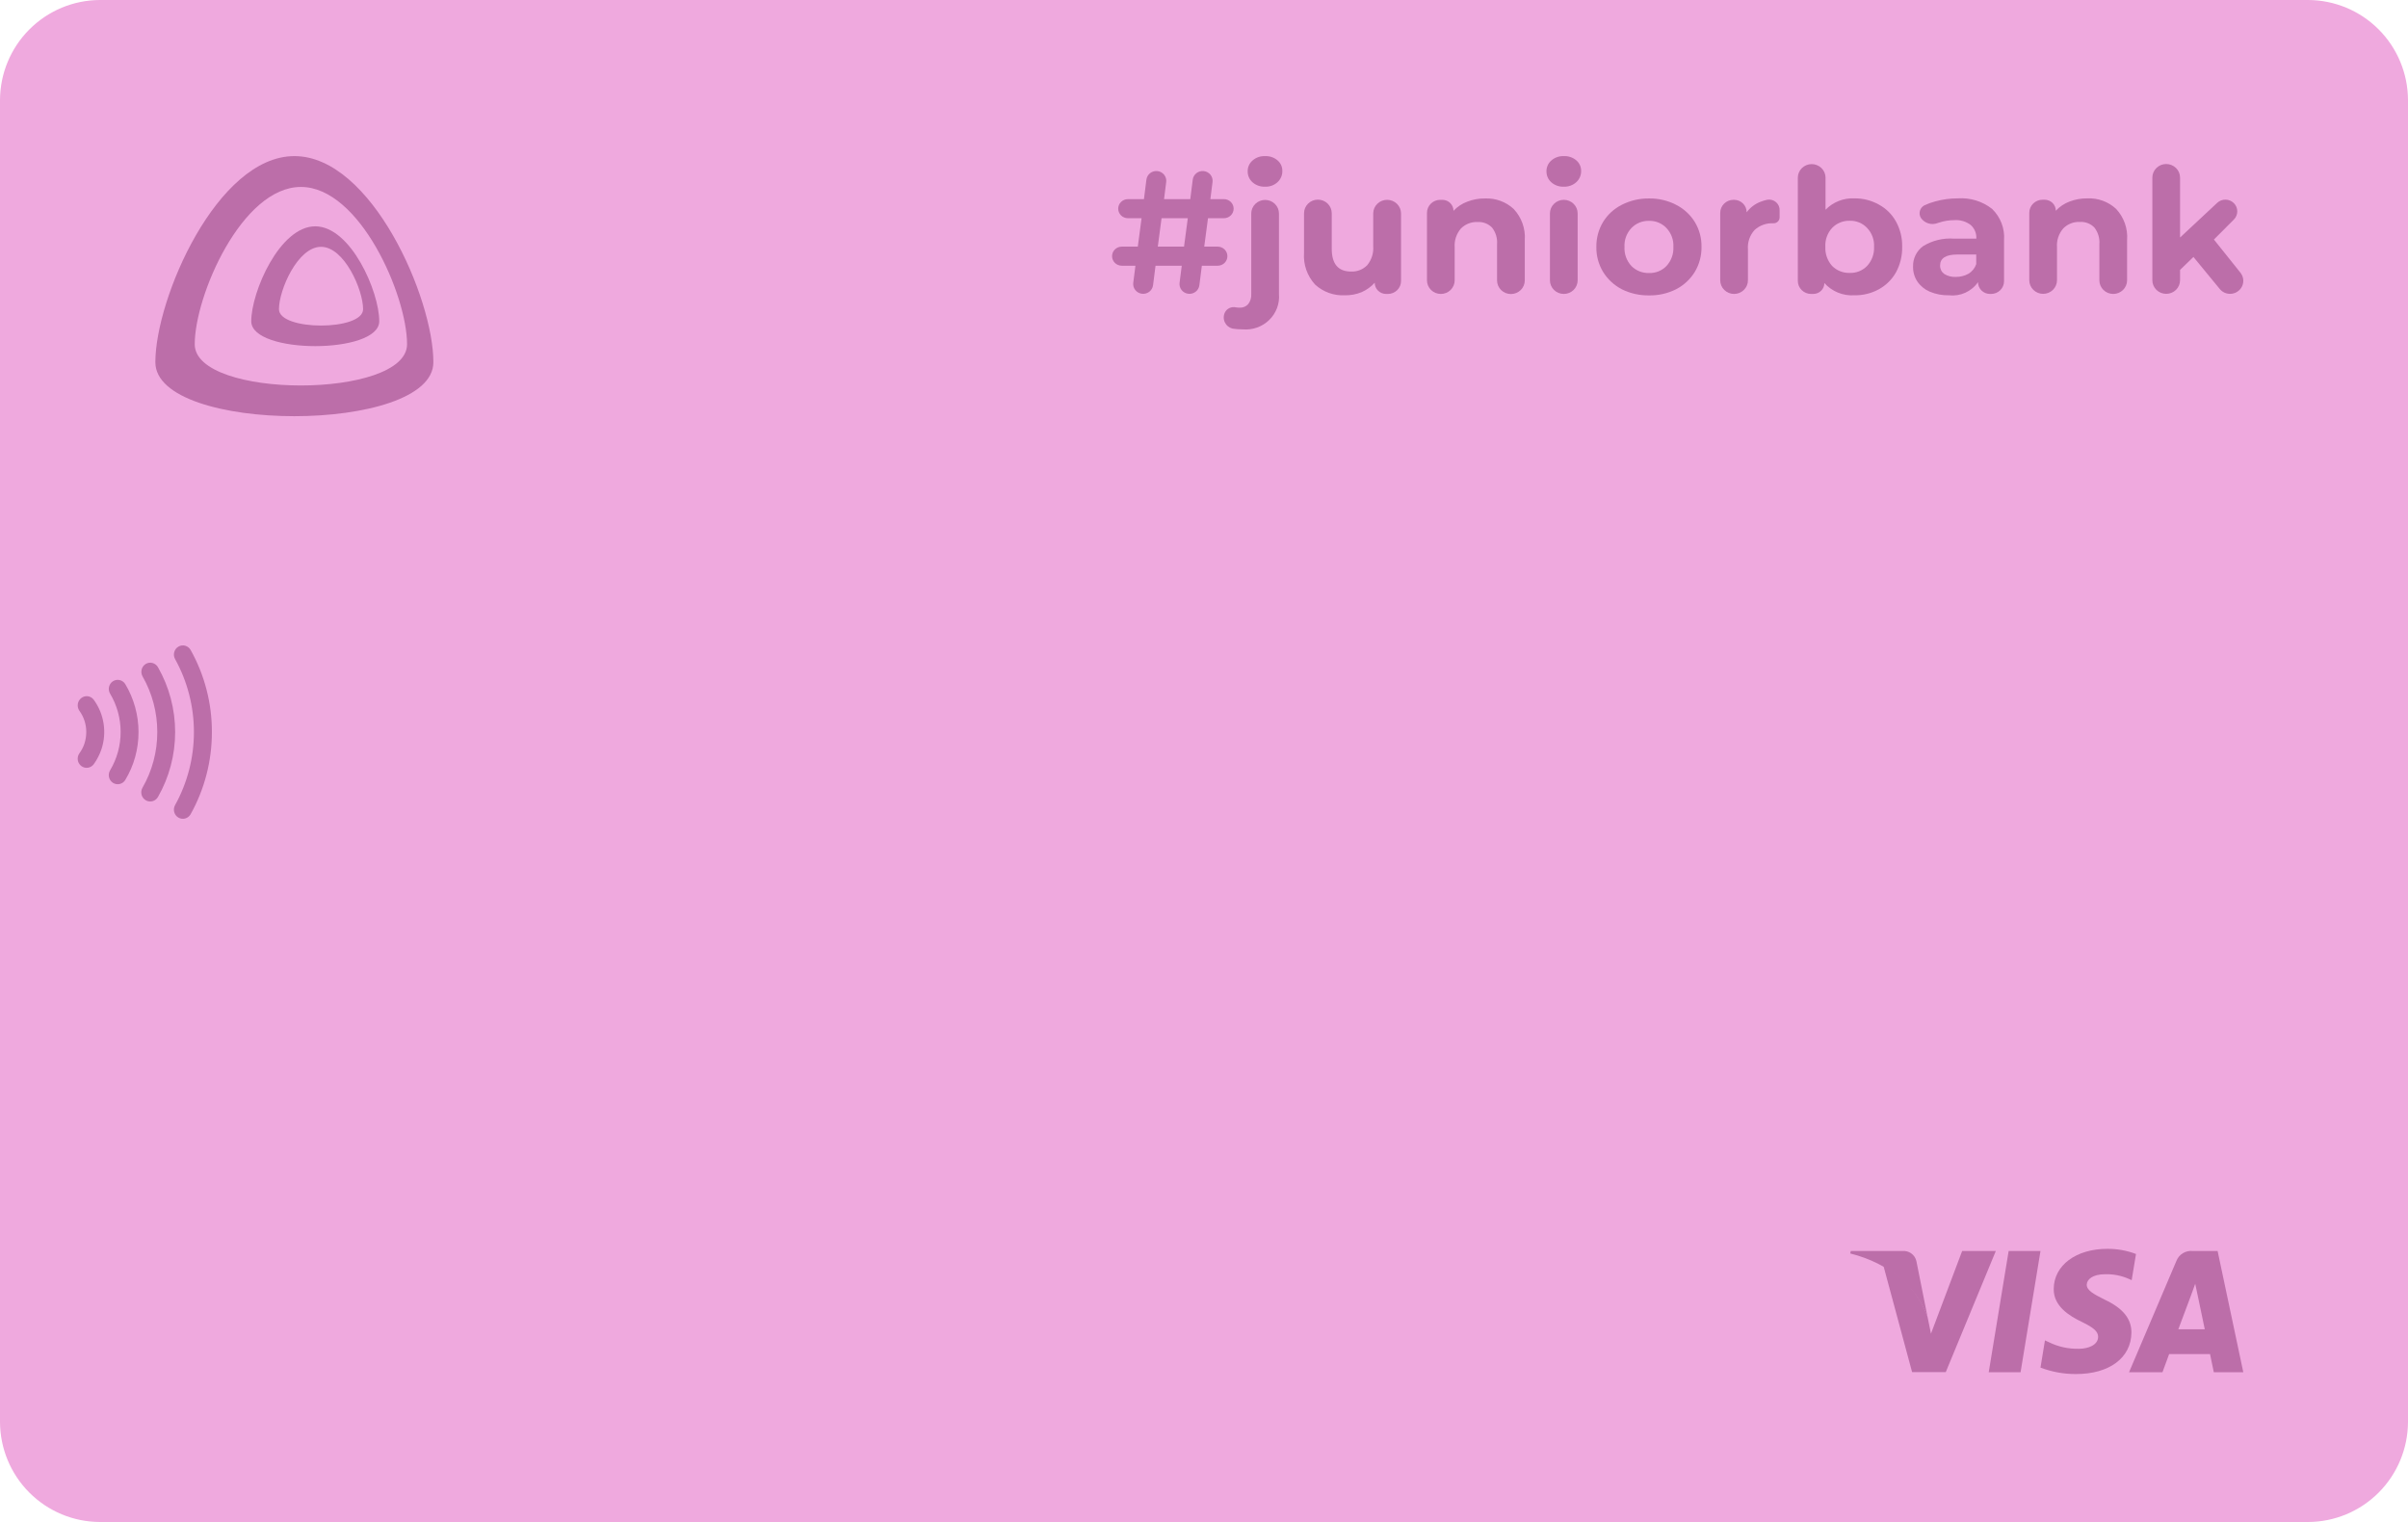 <svg width="250" height="158" viewBox="0 0 250 158" fill="none" xmlns="http://www.w3.org/2000/svg">
<path d="M239.625 0H10.375C7.626 0.009 4.993 1.107 3.049 3.055C1.105 5.002 0.009 7.64 -0 10.394L-0 147.606C0.007 150.36 1.103 153 3.047 154.947C4.991 156.895 7.626 157.992 10.375 158H239.625C242.374 157.992 245.009 156.895 246.953 154.947C248.897 153 249.992 150.36 250 147.606V10.394C249.992 7.64 248.897 5 246.953 3.053C245.009 1.105 242.374 0.008 239.625 0V0Z" fill="#EFA9DE"/>
<path d="M18.174 68.413C19.458 70.727 20.133 73.34 20.133 75.999C20.133 78.657 19.458 81.271 18.174 83.584C18.053 83.803 18.022 84.062 18.088 84.305C18.154 84.547 18.311 84.752 18.525 84.876C18.74 85.001 18.993 85.033 19.231 84.966C19.468 84.899 19.67 84.739 19.792 84.52C21.241 81.924 22.001 78.987 21.998 75.999C22.006 73.01 21.245 70.072 19.792 67.477C19.67 67.259 19.468 67.1 19.231 67.034C18.994 66.967 18.741 67 18.527 67.124C18.313 67.247 18.156 67.452 18.09 67.694C18.023 67.936 18.054 68.194 18.174 68.413Z" fill="#BC6EA9"/>
<path d="M14.803 70.223C15.806 71.975 16.333 73.969 16.329 75.999C16.333 78.029 15.802 80.024 14.793 81.774C14.668 81.992 14.634 82.251 14.696 82.495C14.759 82.739 14.914 82.947 15.128 83.074C15.341 83.201 15.595 83.236 15.834 83.172C16.072 83.108 16.276 82.95 16.401 82.732C17.569 80.688 18.184 78.365 18.184 75.999C18.184 73.633 17.569 71.309 16.401 69.265C16.339 69.157 16.257 69.062 16.159 68.986C16.061 68.91 15.95 68.855 15.831 68.824C15.712 68.792 15.588 68.785 15.466 68.803C15.345 68.821 15.228 68.864 15.122 68.929C14.915 69.059 14.765 69.268 14.705 69.509C14.646 69.751 14.681 70.007 14.803 70.223Z" fill="#BC6EA9"/>
<path d="M11.432 72.011C12.147 73.209 12.525 74.585 12.525 75.988C12.525 77.391 12.147 78.766 11.432 79.965C11.368 80.07 11.325 80.188 11.305 80.311C11.285 80.433 11.289 80.559 11.317 80.68C11.345 80.801 11.396 80.915 11.467 81.017C11.538 81.118 11.628 81.203 11.731 81.269C11.835 81.335 11.95 81.379 12.07 81.399C12.191 81.419 12.314 81.415 12.432 81.387C12.551 81.358 12.663 81.306 12.762 81.234C12.861 81.161 12.945 81.07 13.009 80.964C13.911 79.471 14.386 77.751 14.381 75.998C14.381 74.242 13.906 72.52 13.009 71.022C12.879 70.809 12.671 70.658 12.432 70.601C12.193 70.544 11.941 70.585 11.731 70.717C11.524 70.848 11.376 71.058 11.32 71.301C11.264 71.543 11.304 71.799 11.432 72.011Z" fill="#BC6EA9"/>
<path d="M8.246 73.789C8.71 74.428 8.96 75.203 8.957 75.999C8.954 76.399 8.892 76.796 8.772 77.177C8.651 77.543 8.473 77.888 8.246 78.197C8.173 78.297 8.121 78.411 8.092 78.532C8.062 78.653 8.057 78.778 8.075 78.902C8.093 79.025 8.135 79.143 8.198 79.249C8.261 79.356 8.344 79.449 8.442 79.523C8.54 79.597 8.651 79.65 8.77 79.68C8.888 79.71 9.011 79.716 9.132 79.698C9.252 79.679 9.368 79.636 9.473 79.572C9.577 79.508 9.668 79.423 9.741 79.323C10.079 78.851 10.347 78.33 10.534 77.776C10.818 76.921 10.893 76.007 10.755 75.115C10.617 74.223 10.269 73.378 9.741 72.653C9.669 72.552 9.578 72.467 9.473 72.403C9.368 72.338 9.252 72.296 9.13 72.278C9.009 72.26 8.886 72.268 8.768 72.3C8.649 72.332 8.539 72.387 8.442 72.463C8.245 72.614 8.114 72.837 8.077 73.085C8.041 73.333 8.101 73.586 8.246 73.789Z" fill="#BC6EA9"/>
<path d="M209.777 142.453H206.471L208.539 129.869H211.845L209.777 142.453Z" fill="#BC6EA9"/>
<path d="M221.761 130.177C220.815 129.818 219.81 129.637 218.796 129.641C215.532 129.641 213.233 131.355 213.219 133.804C213.192 135.612 214.865 136.616 216.116 137.218C217.395 137.834 217.83 138.236 217.83 138.785C217.817 139.628 216.796 140.017 215.844 140.017C214.771 140.046 213.706 139.816 212.743 139.347L212.308 139.146L211.845 141.971C213.02 142.42 214.271 142.647 215.532 142.641C219 142.641 221.258 140.954 221.285 138.343C221.298 136.911 220.415 135.813 218.51 134.916C217.354 134.34 216.646 133.952 216.646 133.363C216.66 132.827 217.245 132.279 218.55 132.279C219.397 132.254 220.239 132.419 221.013 132.761L221.312 132.894L221.761 130.177Z" fill="#BC6EA9"/>
<path d="M226.154 137.995C226.426 137.272 227.474 134.474 227.474 134.474C227.46 134.501 227.745 133.738 227.908 133.27L228.139 134.354C228.139 134.354 228.765 137.366 228.901 137.995H226.154ZM230.234 129.869H227.677C227.312 129.826 226.942 129.906 226.629 130.095C226.315 130.285 226.076 130.573 225.949 130.913L221.039 142.453H224.508C224.508 142.453 225.079 140.9 225.202 140.566H229.446C229.541 141.007 229.84 142.453 229.84 142.453H232.901L230.234 129.869H230.234Z" fill="#BC6EA9"/>
<path d="M203.711 129.869L200.474 138.45L200.12 136.71C199.314 134.454 197.685 132.574 195.549 131.435L198.515 142.44H202.01L207.206 129.869H203.711V129.869Z" fill="#BC6EA9"/>
<path d="M197.467 129.869H192.149L192.094 130.123C196.243 131.168 198.991 133.685 200.12 136.71L198.963 130.927C198.893 130.599 198.7 130.308 198.423 130.113C198.147 129.917 197.806 129.83 197.467 129.869H197.467Z" fill="#BC6EA9"/>
<path d="M30.566 16.205C22.545 16.205 16.129 30.983 16.129 37.605C16.129 45.072 44.993 45.072 44.993 37.605C45.003 30.983 38.587 16.205 30.566 16.205ZM20.217 35.738C20.217 30.691 25.112 19.407 31.239 19.407C37.365 19.407 42.261 30.691 42.261 35.738C42.25 41.443 20.217 41.443 20.217 35.738Z" fill="#BC6EA9"/>
<path d="M32.729 23.495C29.035 23.495 26.085 30.305 26.085 33.351C26.085 36.792 39.373 36.792 39.373 33.351C39.384 30.295 36.424 23.495 32.729 23.495ZM28.962 32.099C28.962 30.097 30.908 25.623 33.33 25.623C35.751 25.623 37.697 30.097 37.697 32.099C37.697 34.362 28.962 34.362 28.962 32.099Z" fill="#BC6EA9"/>
<path d="M129.022 34.192C128.664 34.193 128.306 34.166 127.953 34.111C127.777 34.065 127.615 33.982 127.476 33.866C127.338 33.751 127.228 33.606 127.154 33.443C127.08 33.281 127.044 33.103 127.049 32.925C127.054 32.747 127.099 32.572 127.182 32.413C127.286 32.217 127.454 32.061 127.659 31.97C127.864 31.878 128.094 31.857 128.313 31.908C128.445 31.929 128.579 31.939 128.713 31.939C128.877 31.946 129.041 31.917 129.192 31.854C129.343 31.791 129.478 31.696 129.587 31.575C129.818 31.273 129.931 30.901 129.906 30.524V22.168C129.906 21.793 130.057 21.433 130.327 21.168C130.597 20.903 130.963 20.754 131.345 20.754C131.726 20.754 132.092 20.903 132.362 21.168C132.632 21.433 132.783 21.793 132.783 22.168V30.514C132.826 31.009 132.757 31.507 132.583 31.974C132.408 32.44 132.132 32.864 131.774 33.214C131.415 33.564 130.983 33.833 130.508 34.002C130.032 34.171 129.525 34.236 129.022 34.192ZM131.334 19.38C130.859 19.401 130.394 19.238 130.039 18.925C129.878 18.783 129.75 18.608 129.663 18.413C129.576 18.218 129.532 18.007 129.536 17.794C129.53 17.58 129.572 17.368 129.659 17.173C129.746 16.977 129.876 16.803 130.039 16.662C130.394 16.349 130.859 16.186 131.334 16.207C131.807 16.184 132.27 16.34 132.629 16.642C132.789 16.777 132.917 16.944 133.004 17.133C133.091 17.321 133.135 17.526 133.133 17.733C133.14 17.954 133.098 18.174 133.011 18.378C132.924 18.581 132.794 18.765 132.629 18.915C132.456 19.073 132.252 19.196 132.029 19.276C131.807 19.356 131.571 19.391 131.334 19.38Z" fill="#BC6EA9"/>
<path d="M144.019 20.744C144.4 20.745 144.765 20.895 145.035 21.16C145.304 21.425 145.456 21.784 145.457 22.159V29.17C145.458 29.347 145.422 29.522 145.354 29.685C145.285 29.848 145.184 29.996 145.057 30.121C144.93 30.246 144.78 30.345 144.614 30.412C144.448 30.48 144.27 30.514 144.09 30.514H143.905C143.592 30.514 143.291 30.392 143.07 30.174C142.848 29.956 142.724 29.66 142.723 29.352C142.345 29.771 141.878 30.106 141.357 30.332C140.813 30.554 140.229 30.664 139.64 30.656C139.073 30.684 138.507 30.601 137.973 30.41C137.44 30.219 136.951 29.924 136.536 29.544C136.128 29.1 135.816 28.579 135.618 28.013C135.421 27.447 135.341 26.847 135.385 26.25V22.138C135.385 21.763 135.537 21.403 135.806 21.138C136.076 20.873 136.442 20.724 136.824 20.724C137.206 20.724 137.572 20.873 137.841 21.138C138.111 21.403 138.263 21.763 138.263 22.138V25.826C138.263 27.402 138.931 28.19 140.277 28.19C140.586 28.202 140.894 28.15 141.181 28.037C141.468 27.923 141.727 27.752 141.942 27.534C142.4 26.976 142.624 26.268 142.569 25.553V22.138C142.575 21.765 142.731 21.409 143.002 21.148C143.274 20.887 143.639 20.742 144.019 20.744Z" fill="#BC6EA9"/>
<path d="M154.172 20.602C154.717 20.579 155.262 20.663 155.774 20.851C156.286 21.038 156.755 21.325 157.152 21.694C157.558 22.127 157.869 22.637 158.067 23.193C158.265 23.749 158.346 24.339 158.303 24.927V29.11C158.303 29.485 158.152 29.844 157.882 30.11C157.612 30.375 157.246 30.524 156.864 30.524C156.483 30.524 156.117 30.375 155.847 30.11C155.577 29.844 155.425 29.485 155.425 29.11V25.361C155.475 24.743 155.292 24.128 154.912 23.633C154.72 23.434 154.487 23.278 154.228 23.176C153.968 23.075 153.69 23.031 153.411 23.047C153.089 23.032 152.767 23.084 152.468 23.201C152.168 23.317 151.897 23.496 151.674 23.724C151.204 24.268 150.971 24.973 151.026 25.684V29.099C151.026 29.474 150.875 29.834 150.605 30.1C150.335 30.365 149.969 30.514 149.588 30.514C149.206 30.514 148.84 30.365 148.57 30.1C148.3 29.834 148.149 29.474 148.149 29.099V22.098C148.149 21.739 148.294 21.394 148.552 21.14C148.81 20.887 149.161 20.744 149.526 20.744H149.742C149.894 20.744 150.045 20.773 150.186 20.83C150.327 20.888 150.455 20.972 150.563 21.078C150.671 21.184 150.757 21.31 150.815 21.448C150.873 21.587 150.903 21.735 150.903 21.886C151.297 21.463 151.786 21.137 152.332 20.936C152.917 20.706 153.542 20.593 154.172 20.602Z" fill="#BC6EA9"/>
<path d="M160.915 22.158C160.915 21.783 161.067 21.423 161.337 21.158C161.607 20.893 161.973 20.744 162.354 20.744C162.736 20.744 163.102 20.893 163.372 21.158C163.642 21.423 163.793 21.783 163.793 22.158V29.099C163.793 29.474 163.642 29.834 163.372 30.1C163.102 30.365 162.736 30.514 162.354 30.514C161.973 30.514 161.607 30.365 161.337 30.1C161.067 29.834 160.915 29.474 160.915 29.099V22.158ZM162.354 19.38C161.879 19.401 161.414 19.238 161.059 18.925C160.898 18.783 160.77 18.608 160.683 18.413C160.596 18.218 160.553 18.007 160.556 17.794C160.55 17.58 160.592 17.368 160.679 17.173C160.766 16.977 160.896 16.803 161.059 16.662C161.414 16.349 161.879 16.186 162.354 16.207C162.827 16.184 163.29 16.34 163.649 16.642C163.809 16.777 163.937 16.944 164.024 17.133C164.111 17.321 164.155 17.526 164.153 17.733C164.16 17.954 164.118 18.174 164.031 18.378C163.944 18.581 163.814 18.765 163.649 18.915C163.297 19.232 162.831 19.399 162.354 19.38Z" fill="#BC6EA9"/>
<path d="M171.204 30.666C170.223 30.681 169.253 30.463 168.377 30.029C167.577 29.612 166.906 28.991 166.435 28.231C165.96 27.446 165.718 26.547 165.736 25.634C165.721 24.722 165.963 23.823 166.435 23.038C166.901 22.279 167.574 21.663 168.377 21.259C169.25 20.815 170.221 20.59 171.204 20.602C172.18 20.587 173.145 20.813 174.01 21.259C174.811 21.666 175.483 22.281 175.952 23.038C176.427 23.822 176.669 24.721 176.651 25.634C176.665 26.546 176.424 27.445 175.952 28.231C175.483 28.993 174.812 29.615 174.01 30.029C173.141 30.464 172.178 30.683 171.204 30.666ZM171.204 28.342C171.54 28.354 171.876 28.295 172.188 28.17C172.5 28.044 172.781 27.855 173.013 27.614C173.51 27.074 173.769 26.362 173.732 25.634C173.752 25.277 173.699 24.919 173.575 24.582C173.452 24.245 173.26 23.936 173.013 23.674C172.783 23.429 172.503 23.236 172.191 23.107C171.879 22.978 171.542 22.916 171.204 22.926C170.862 22.917 170.523 22.979 170.208 23.108C169.893 23.237 169.608 23.43 169.374 23.674C169.127 23.937 168.937 24.246 168.813 24.583C168.689 24.919 168.636 25.277 168.655 25.634C168.636 25.994 168.689 26.355 168.813 26.695C168.936 27.035 169.127 27.347 169.374 27.614C169.611 27.854 169.896 28.042 170.211 28.167C170.526 28.293 170.864 28.352 171.204 28.342Z" fill="#BC6EA9"/>
<path d="M181.339 22.037C181.692 21.561 182.172 21.19 182.726 20.966C182.972 20.866 183.227 20.788 183.487 20.733C183.65 20.707 183.816 20.717 183.975 20.763C184.133 20.808 184.279 20.889 184.401 20.997C184.524 21.106 184.62 21.241 184.682 21.391C184.744 21.541 184.771 21.703 184.761 21.865V22.582C184.759 22.663 184.74 22.743 184.707 22.817C184.673 22.891 184.624 22.958 184.564 23.013C184.504 23.069 184.433 23.112 184.356 23.14C184.278 23.169 184.196 23.181 184.114 23.178C183.76 23.16 183.405 23.211 183.072 23.329C182.738 23.447 182.432 23.63 182.171 23.865C181.92 24.139 181.728 24.46 181.608 24.81C181.488 25.159 181.442 25.529 181.472 25.896V29.099C181.472 29.474 181.321 29.834 181.051 30.099C180.781 30.364 180.415 30.514 180.033 30.514C179.652 30.514 179.286 30.364 179.016 30.099C178.746 29.834 178.594 29.474 178.594 29.099V22.097C178.594 21.738 178.739 21.394 178.998 21.14C179.256 20.886 179.606 20.744 179.972 20.743H180.033C180.205 20.744 180.376 20.778 180.535 20.843C180.693 20.909 180.837 21.004 180.959 21.124C181.08 21.244 181.176 21.387 181.241 21.543C181.306 21.7 181.339 21.867 181.339 22.037Z" fill="#BC6EA9"/>
<path d="M192.53 20.592C193.412 20.582 194.281 20.802 195.049 21.229C195.804 21.633 196.425 22.244 196.837 22.987C197.284 23.795 197.507 24.704 197.484 25.624C197.505 26.55 197.282 27.465 196.837 28.281C196.419 29.02 195.8 29.629 195.049 30.039C194.278 30.456 193.41 30.669 192.53 30.655C191.945 30.692 191.359 30.597 190.818 30.376C190.276 30.155 189.793 29.815 189.406 29.382C189.406 29.531 189.377 29.678 189.319 29.816C189.261 29.953 189.176 30.078 189.069 30.183C188.962 30.288 188.835 30.372 188.696 30.428C188.556 30.485 188.406 30.514 188.255 30.514H188.029C187.663 30.514 187.313 30.371 187.055 30.117C186.797 29.863 186.651 29.519 186.651 29.16V18.45C186.651 18.075 186.803 17.715 187.073 17.45C187.343 17.185 187.709 17.036 188.09 17.036C188.472 17.036 188.838 17.185 189.108 17.45C189.378 17.715 189.529 18.075 189.529 18.45V21.774C189.914 21.377 190.381 21.065 190.899 20.861C191.417 20.657 191.973 20.566 192.53 20.592ZM192.037 28.332C192.374 28.344 192.709 28.285 193.021 28.16C193.333 28.034 193.614 27.845 193.846 27.604C194.343 27.064 194.602 26.352 194.565 25.624C194.585 25.266 194.532 24.909 194.409 24.572C194.285 24.235 194.094 23.926 193.846 23.664C193.616 23.419 193.336 23.226 193.024 23.097C192.712 22.968 192.375 22.906 192.037 22.916C191.696 22.907 191.356 22.969 191.041 23.098C190.726 23.227 190.442 23.42 190.208 23.664C189.719 24.2 189.468 24.905 189.509 25.624C189.473 26.348 189.724 27.057 190.208 27.604C190.444 27.844 190.729 28.032 191.044 28.157C191.359 28.282 191.697 28.342 192.037 28.332Z" fill="#BC6EA9"/>
<path d="M203.271 20.592C204.551 20.507 205.816 20.897 206.817 21.683C207.253 22.104 207.59 22.613 207.805 23.175C208.02 23.737 208.107 24.338 208.061 24.937V29.19C208.061 29.364 208.027 29.537 207.959 29.697C207.892 29.858 207.792 30.004 207.667 30.127C207.542 30.25 207.394 30.347 207.23 30.414C207.067 30.48 206.892 30.514 206.715 30.514H206.602C206.438 30.514 206.276 30.483 206.125 30.421C205.974 30.36 205.837 30.27 205.722 30.157C205.606 30.043 205.514 29.908 205.452 29.76C205.39 29.611 205.358 29.452 205.358 29.291C205.028 29.77 204.57 30.149 204.036 30.39C203.501 30.631 202.91 30.722 202.326 30.655C201.641 30.669 200.961 30.538 200.332 30.271C199.814 30.047 199.373 29.683 199.058 29.221C198.759 28.767 198.605 28.235 198.616 27.695C198.599 27.282 198.685 26.871 198.866 26.498C199.046 26.125 199.317 25.801 199.654 25.553C200.62 24.96 201.755 24.687 202.891 24.775H205.183C205.2 24.512 205.157 24.249 205.058 24.004C204.958 23.759 204.804 23.54 204.608 23.361C204.12 22.987 203.508 22.806 202.891 22.855C202.356 22.854 201.825 22.939 201.319 23.108C201.278 23.118 201.226 23.138 201.185 23.148C200.872 23.275 200.524 23.29 200.201 23.19C199.878 23.09 199.601 22.883 199.417 22.603C199.354 22.494 199.314 22.373 199.299 22.249C199.284 22.124 199.295 21.998 199.33 21.877C199.365 21.757 199.425 21.645 199.505 21.547C199.586 21.45 199.685 21.369 199.798 21.31C200.162 21.143 200.54 21.008 200.928 20.905C201.691 20.695 202.479 20.589 203.271 20.592ZM203.045 28.746C203.505 28.753 203.959 28.641 204.361 28.422C204.742 28.193 205.03 27.839 205.173 27.422V26.422H203.2C202.018 26.422 201.421 26.806 201.421 27.564C201.416 27.731 201.452 27.897 201.525 28.048C201.598 28.2 201.707 28.331 201.843 28.433C202.2 28.659 202.621 28.769 203.045 28.746Z" fill="#BC6EA9"/>
<path d="M216.714 20.593C217.26 20.569 217.805 20.654 218.317 20.841C218.829 21.029 219.298 21.315 219.695 21.684C220.099 22.118 220.409 22.629 220.605 23.185C220.801 23.741 220.88 24.33 220.836 24.917V29.1C220.836 29.475 220.684 29.835 220.414 30.1C220.145 30.365 219.779 30.514 219.397 30.514C219.015 30.514 218.649 30.365 218.379 30.1C218.11 29.835 217.958 29.475 217.958 29.1V25.351C218.007 24.733 217.824 24.119 217.444 23.624C217.253 23.424 217.019 23.268 216.76 23.167C216.501 23.066 216.222 23.021 215.943 23.038C215.622 23.022 215.3 23.074 215 23.191C214.701 23.308 214.43 23.486 214.207 23.715C213.736 24.259 213.504 24.963 213.559 25.675V29.09C213.559 29.465 213.407 29.825 213.138 30.09C212.868 30.355 212.502 30.504 212.12 30.504C211.738 30.504 211.372 30.355 211.103 30.09C210.833 29.825 210.681 29.465 210.681 29.09V22.088C210.681 21.729 210.826 21.385 211.085 21.131C211.343 20.877 211.693 20.734 212.058 20.734H212.274C212.427 20.734 212.578 20.763 212.719 20.821C212.86 20.878 212.988 20.962 213.096 21.068C213.204 21.174 213.289 21.3 213.348 21.439C213.406 21.577 213.436 21.726 213.436 21.876C213.827 21.456 214.313 21.131 214.854 20.926C215.446 20.698 216.078 20.584 216.714 20.593Z" fill="#BC6EA9"/>
<path d="M227.723 26.675L226.335 28.018V29.089C226.335 29.465 226.184 29.824 225.914 30.09C225.644 30.355 225.278 30.504 224.896 30.504C224.515 30.504 224.149 30.355 223.879 30.09C223.609 29.824 223.458 29.465 223.458 29.089V18.44C223.458 18.065 223.609 17.705 223.879 17.44C224.149 17.175 224.515 17.026 224.896 17.026C225.278 17.026 225.644 17.175 225.914 17.44C226.184 17.705 226.335 18.065 226.335 18.44V24.654L230.19 21.057C230.424 20.838 230.737 20.719 231.06 20.724C231.383 20.729 231.692 20.859 231.919 21.085C232.146 21.311 232.274 21.615 232.276 21.933C232.277 22.251 232.152 22.557 231.927 22.785L229.85 24.866L232.605 28.311C232.765 28.511 232.865 28.751 232.893 29.003C232.921 29.256 232.876 29.511 232.764 29.74C232.651 29.968 232.475 30.161 232.256 30.297C232.037 30.432 231.784 30.503 231.526 30.504C231.32 30.505 231.117 30.459 230.932 30.372C230.747 30.284 230.585 30.157 230.457 29.999L227.723 26.675Z" fill="#BC6EA9"/>
<path d="M125.024 25.603H126.422C126.689 25.603 126.945 25.708 127.134 25.893C127.323 26.079 127.429 26.331 127.429 26.593C127.429 26.856 127.323 27.108 127.134 27.294C126.945 27.479 126.689 27.584 126.422 27.584H124.777L124.52 29.604C124.505 29.738 124.462 29.867 124.395 29.984C124.328 30.101 124.238 30.204 124.131 30.287C124.023 30.37 123.9 30.431 123.768 30.467C123.637 30.503 123.499 30.512 123.363 30.496C123.228 30.479 123.097 30.436 122.978 30.37C122.859 30.303 122.755 30.214 122.672 30.108C122.588 30.001 122.527 29.88 122.491 29.75C122.456 29.62 122.447 29.485 122.465 29.352L122.691 27.584H119.967L119.71 29.614C119.675 29.881 119.534 30.124 119.317 30.289C119.101 30.454 118.826 30.528 118.555 30.494C118.283 30.461 118.035 30.323 117.867 30.111C117.698 29.899 117.622 29.629 117.655 29.362L117.881 27.584H116.463C116.195 27.584 115.939 27.479 115.75 27.294C115.561 27.108 115.455 26.856 115.455 26.593C115.455 26.331 115.561 26.079 115.75 25.893C115.939 25.708 116.195 25.603 116.463 25.603H118.128L118.518 22.653H117.1C116.833 22.653 116.576 22.549 116.388 22.363C116.199 22.177 116.092 21.925 116.092 21.663C116.092 21.4 116.199 21.148 116.388 20.963C116.576 20.777 116.833 20.673 117.1 20.673H118.765L119.022 18.642C119.057 18.375 119.198 18.132 119.415 17.967C119.631 17.802 119.906 17.729 120.178 17.762C120.449 17.795 120.697 17.933 120.865 18.145C121.034 18.358 121.11 18.627 121.077 18.895L120.851 20.673H123.575L123.832 18.642C123.867 18.375 124.008 18.132 124.225 17.967C124.441 17.802 124.716 17.729 124.988 17.762C125.26 17.795 125.507 17.933 125.676 18.145C125.844 18.358 125.92 18.627 125.887 18.895L125.661 20.673H127.069C127.337 20.673 127.593 20.777 127.782 20.963C127.971 21.148 128.077 21.4 128.077 21.663C128.077 21.925 127.971 22.177 127.782 22.363C127.593 22.549 127.337 22.653 127.069 22.653H125.415L125.024 25.603ZM122.927 25.603L123.318 22.653H120.594L120.204 25.603H122.927Z" fill="#BC6EA9"/>
</svg>
